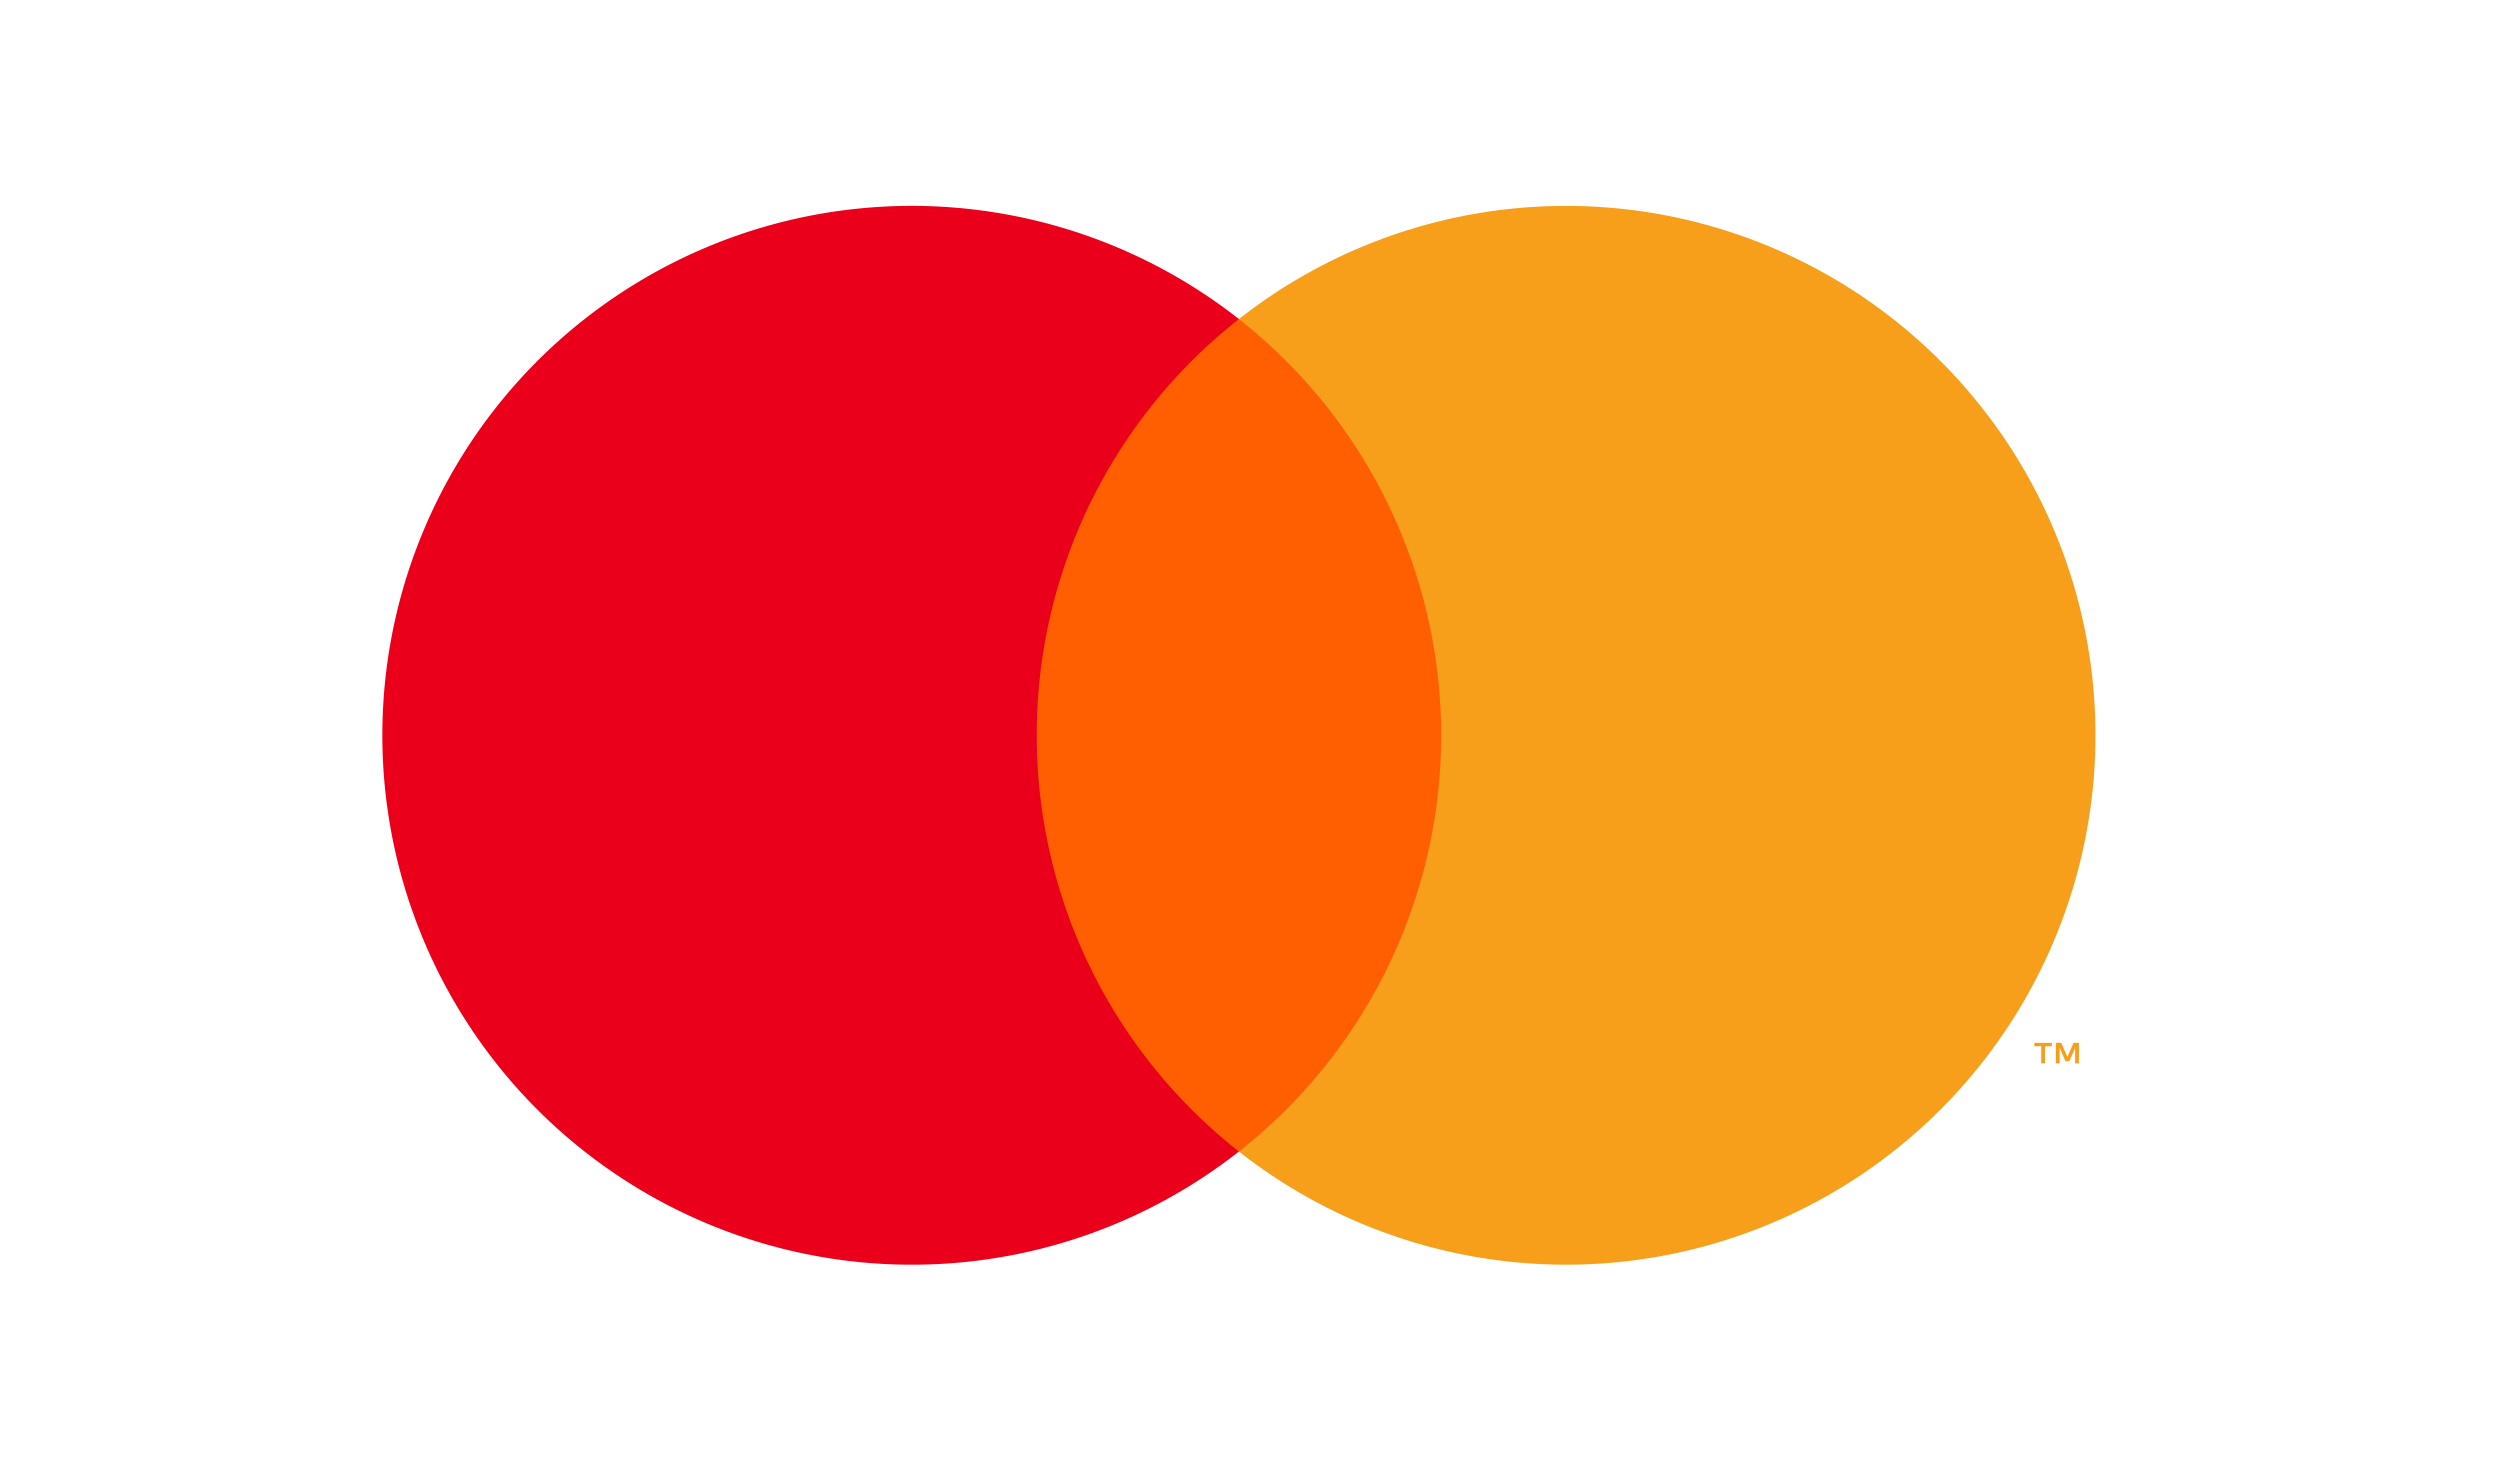 <svg xmlns="http://www.w3.org/2000/svg" width="85" height="50" fill="none" viewBox="0 0 85 50"><!-- Original logo design by Mastercard. All rights reserved. This SVG has been modified for layout consistency by Polako Finance. No claim of ownership or endorsement is implied. --><path fill="#ff5f00" d="M49.999 10.848h-15.75v28.304h15.75z"/><path fill="#eb001b" d="M35.249 25a17.97 17.97 0 0 1 6.874-14.152 18 18 0 1 0 0 28.304A17.97 17.97 0 0 1 35.25 25"/><path fill="#f79e1b" d="M71.246 25a18 18 0 0 1-29.122 14.152 18.003 18.003 0 0 0 0-28.304A18 18 0 0 1 71.246 25M69.529 36.154v-.58h.234v-.117h-.596v.117h.234v.58zm1.155 0v-.699h-.182l-.21.48-.21-.48H69.9v.699h.128v-.527l.197.454h.134l.196-.455v.528z"/></svg>